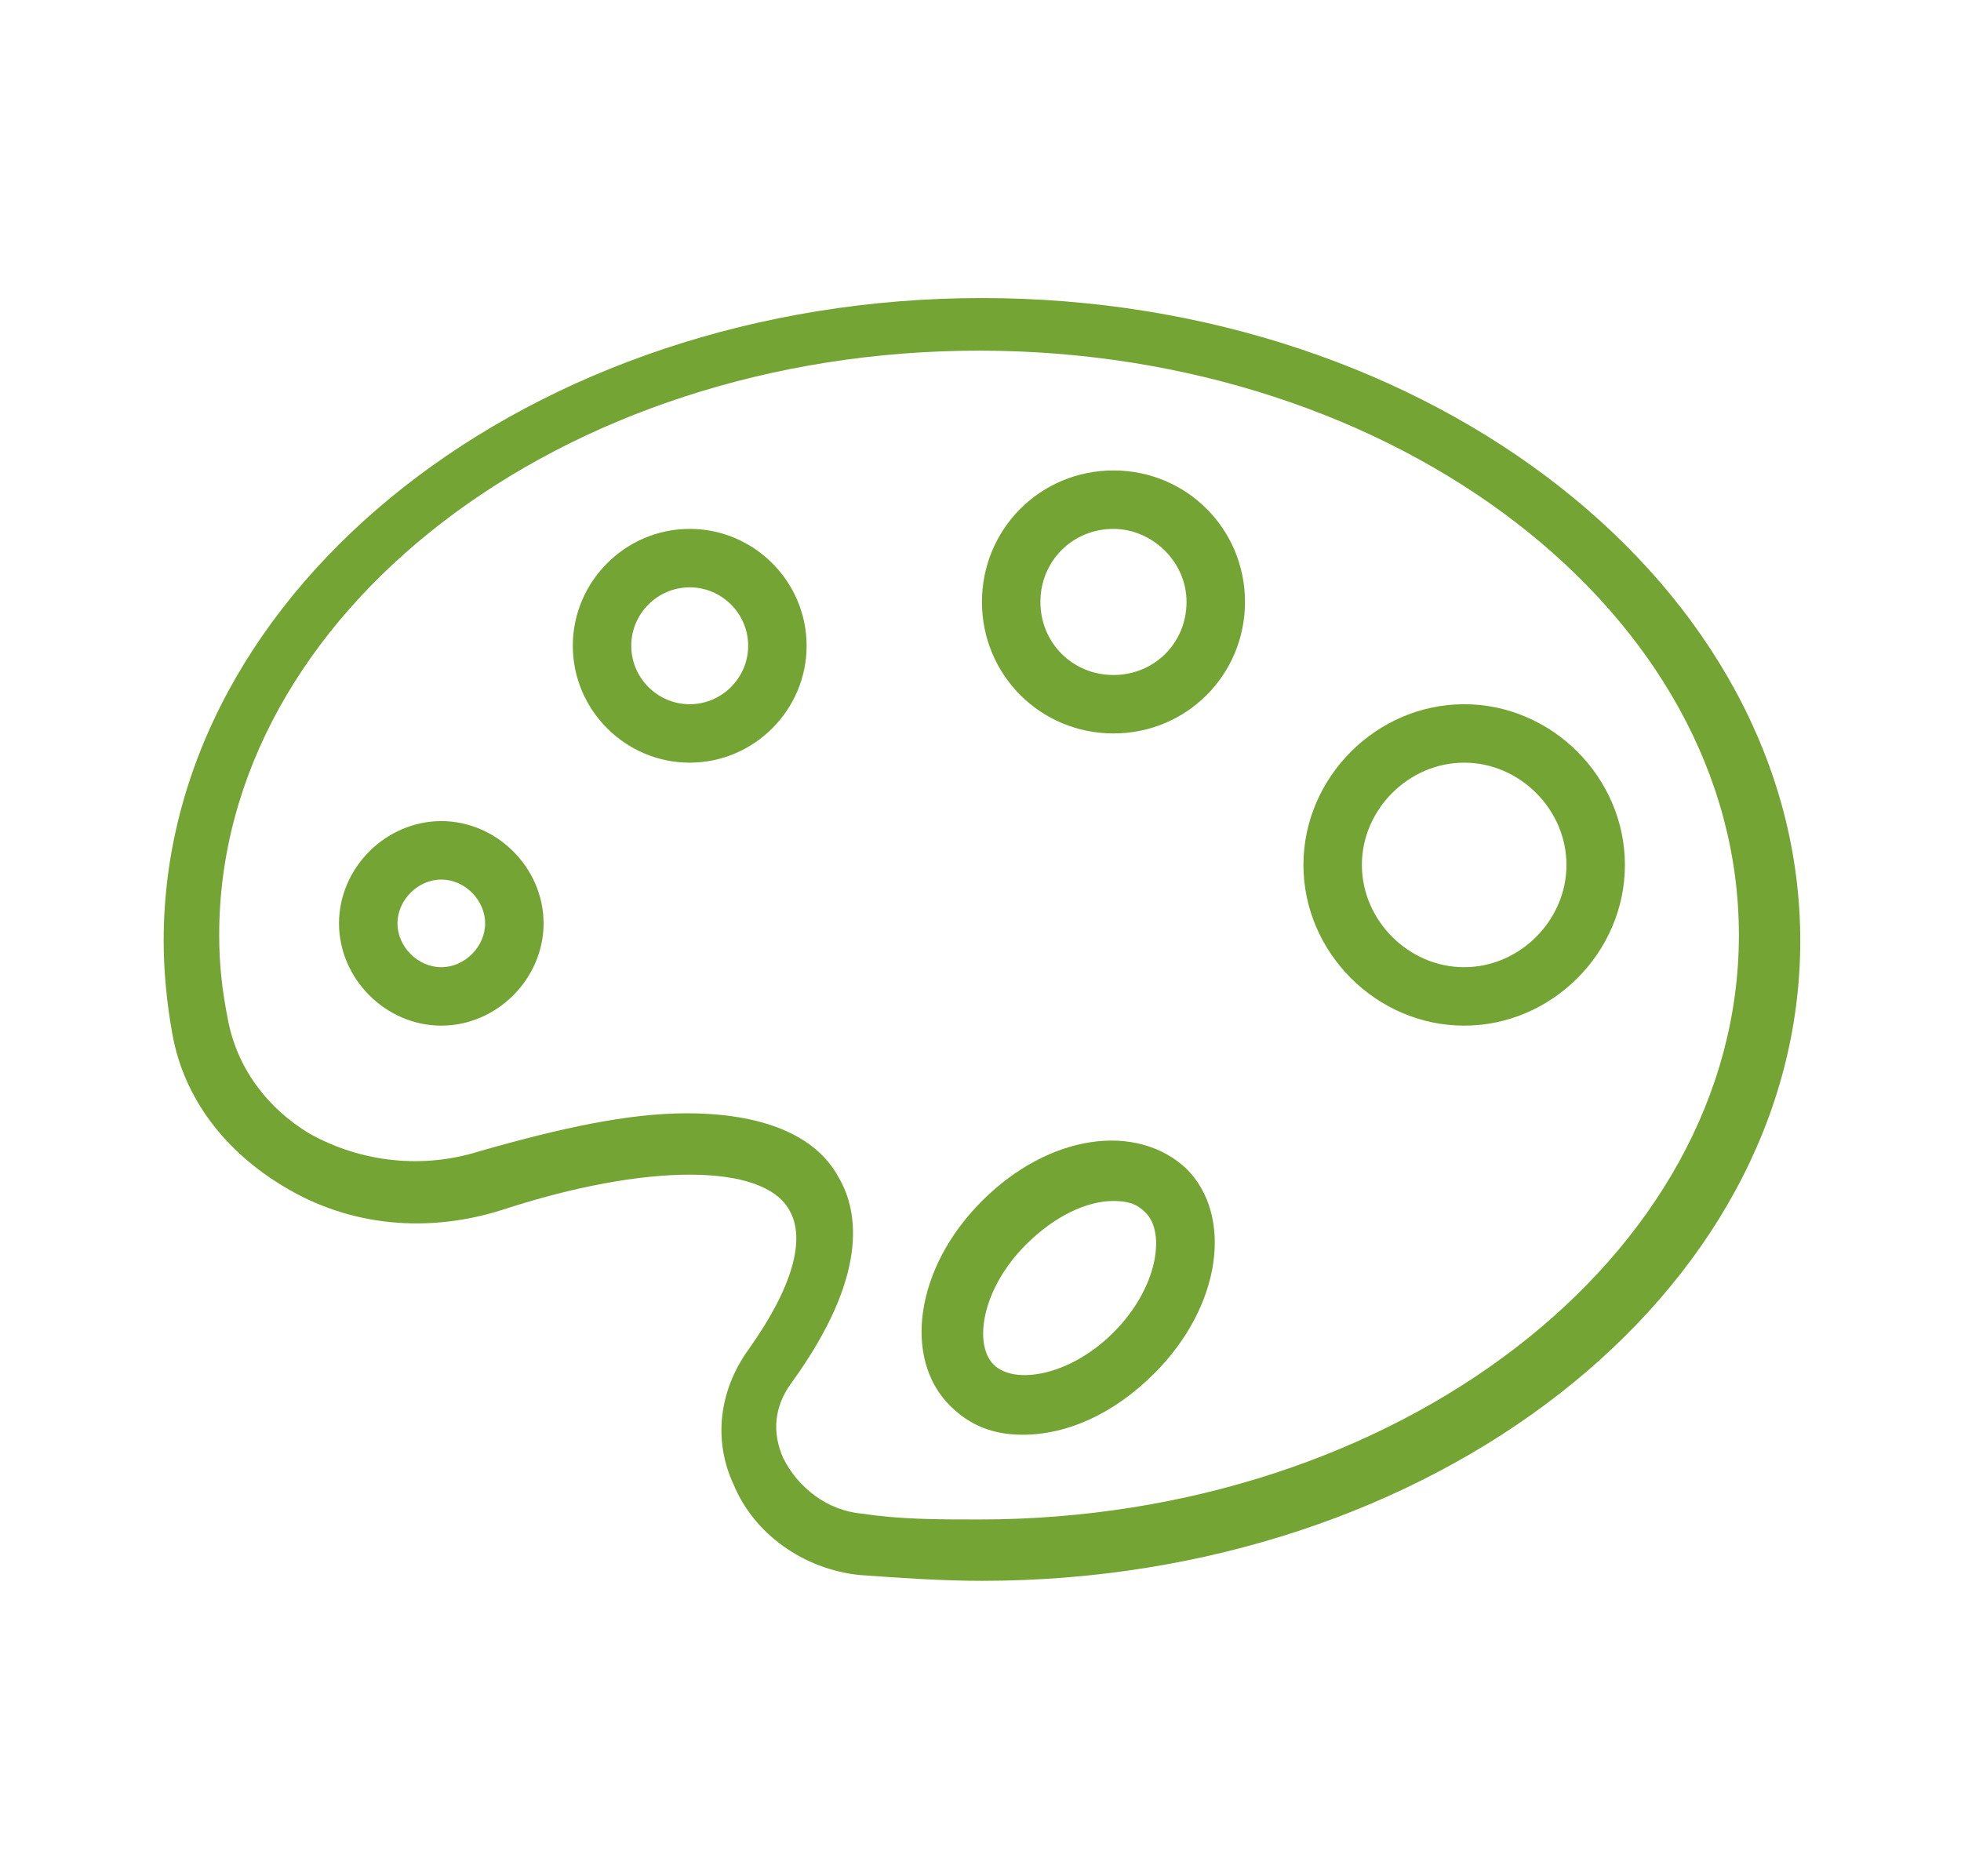 <?xml version="1.0" encoding="UTF-8"?> <svg xmlns="http://www.w3.org/2000/svg" xmlns:xlink="http://www.w3.org/1999/xlink" version="1.1" id="Layer_1" x="0px" y="0px" viewBox="0 0 67.1 64.2" style="enable-background:new 0 0 67.1 64.2;" xml:space="preserve"> <style type="text/css"> .st0{fill:#74A433;} </style> <g> <path class="st0" d="M33.6,54.1c-1.4,0-2.8-0.1-4.2-0.2c-1.9-0.2-3.6-1.4-4.3-3.1c-0.7-1.5-0.5-3.2,0.5-4.6c1.5-2.1,2-3.8,1.4-4.8 c-0.9-1.6-4.9-1.6-9.8,0c-2.5,0.8-5.2,0.6-7.5-0.8c-2-1.2-3.4-3-3.8-5.2c-0.2-1.1-0.3-2.2-0.3-3.2c0-12.1,12.6-22,28-22 s28,9.9,28,22S49,54.1,33.6,54.1z M23.5,38.1c2.5,0,4.4,0.7,5.2,2.2c0.7,1.2,1,3.4-1.6,7c-0.6,0.8-0.7,1.7-0.3,2.6 c0.5,1,1.5,1.8,2.7,1.9c1.3,0.2,2.6,0.2,4,0.2c14.3,0,26-9,26-20s-11.7-20-26-20s-26,9-26,20c0,1,0.1,1.9,0.3,2.9 c0.3,1.6,1.3,3,2.8,3.9c1.8,1,3.9,1.2,5.8,0.6C19.2,38.6,21.5,38.1,23.5,38.1z"></path> <path class="st0" d="M15.1,35.1c-1.9,0-3.5-1.6-3.5-3.5s1.6-3.5,3.5-3.5s3.5,1.6,3.5,3.5S17,35.1,15.1,35.1z M15.1,30.1 c-0.8,0-1.5,0.7-1.5,1.5s0.7,1.5,1.5,1.5s1.5-0.7,1.5-1.5S15.9,30.1,15.1,30.1z"></path> <path class="st0" d="M23.6,26.1c-2.2,0-4-1.8-4-4s1.8-4,4-4s4,1.8,4,4S25.8,26.1,23.6,26.1z M23.6,20.1c-1.1,0-2,0.9-2,2s0.9,2,2,2 s2-0.9,2-2S24.7,20.1,23.6,20.1z"></path> <path class="st0" d="M38.1,25.1c-2.5,0-4.5-2-4.5-4.5s2-4.5,4.5-4.5s4.5,2,4.5,4.5S40.6,25.1,38.1,25.1z M38.1,18.1 c-1.4,0-2.5,1.1-2.5,2.5s1.1,2.5,2.5,2.5s2.5-1.1,2.5-2.5S39.4,18.1,38.1,18.1z"></path> <path class="st0" d="M50.1,35.1c-3,0-5.5-2.5-5.5-5.5s2.5-5.5,5.5-5.5s5.5,2.5,5.5,5.5S53.1,35.1,50.1,35.1z M50.1,26.1 c-1.9,0-3.5,1.6-3.5,3.5s1.6,3.5,3.5,3.5s3.5-1.6,3.5-3.5S52,26.1,50.1,26.1z"></path> <path class="st0" d="M35,49.1c-1,0-1.8-0.3-2.5-1c-1.6-1.6-1.2-4.7,1.1-7c2.3-2.3,5.3-2.7,7-1.1l0,0c1.6,1.6,1.2,4.7-1.1,7 C38.1,48.4,36.5,49.1,35,49.1z M38.1,41.1c-0.9,0-2,0.5-3,1.5c-1.5,1.5-1.8,3.4-1.1,4.1c0.7,0.7,2.6,0.4,4.1-1.1 c1.5-1.5,1.8-3.4,1.1-4.1C38.9,41.2,38.6,41.1,38.1,41.1z"></path> </g> </svg> 
